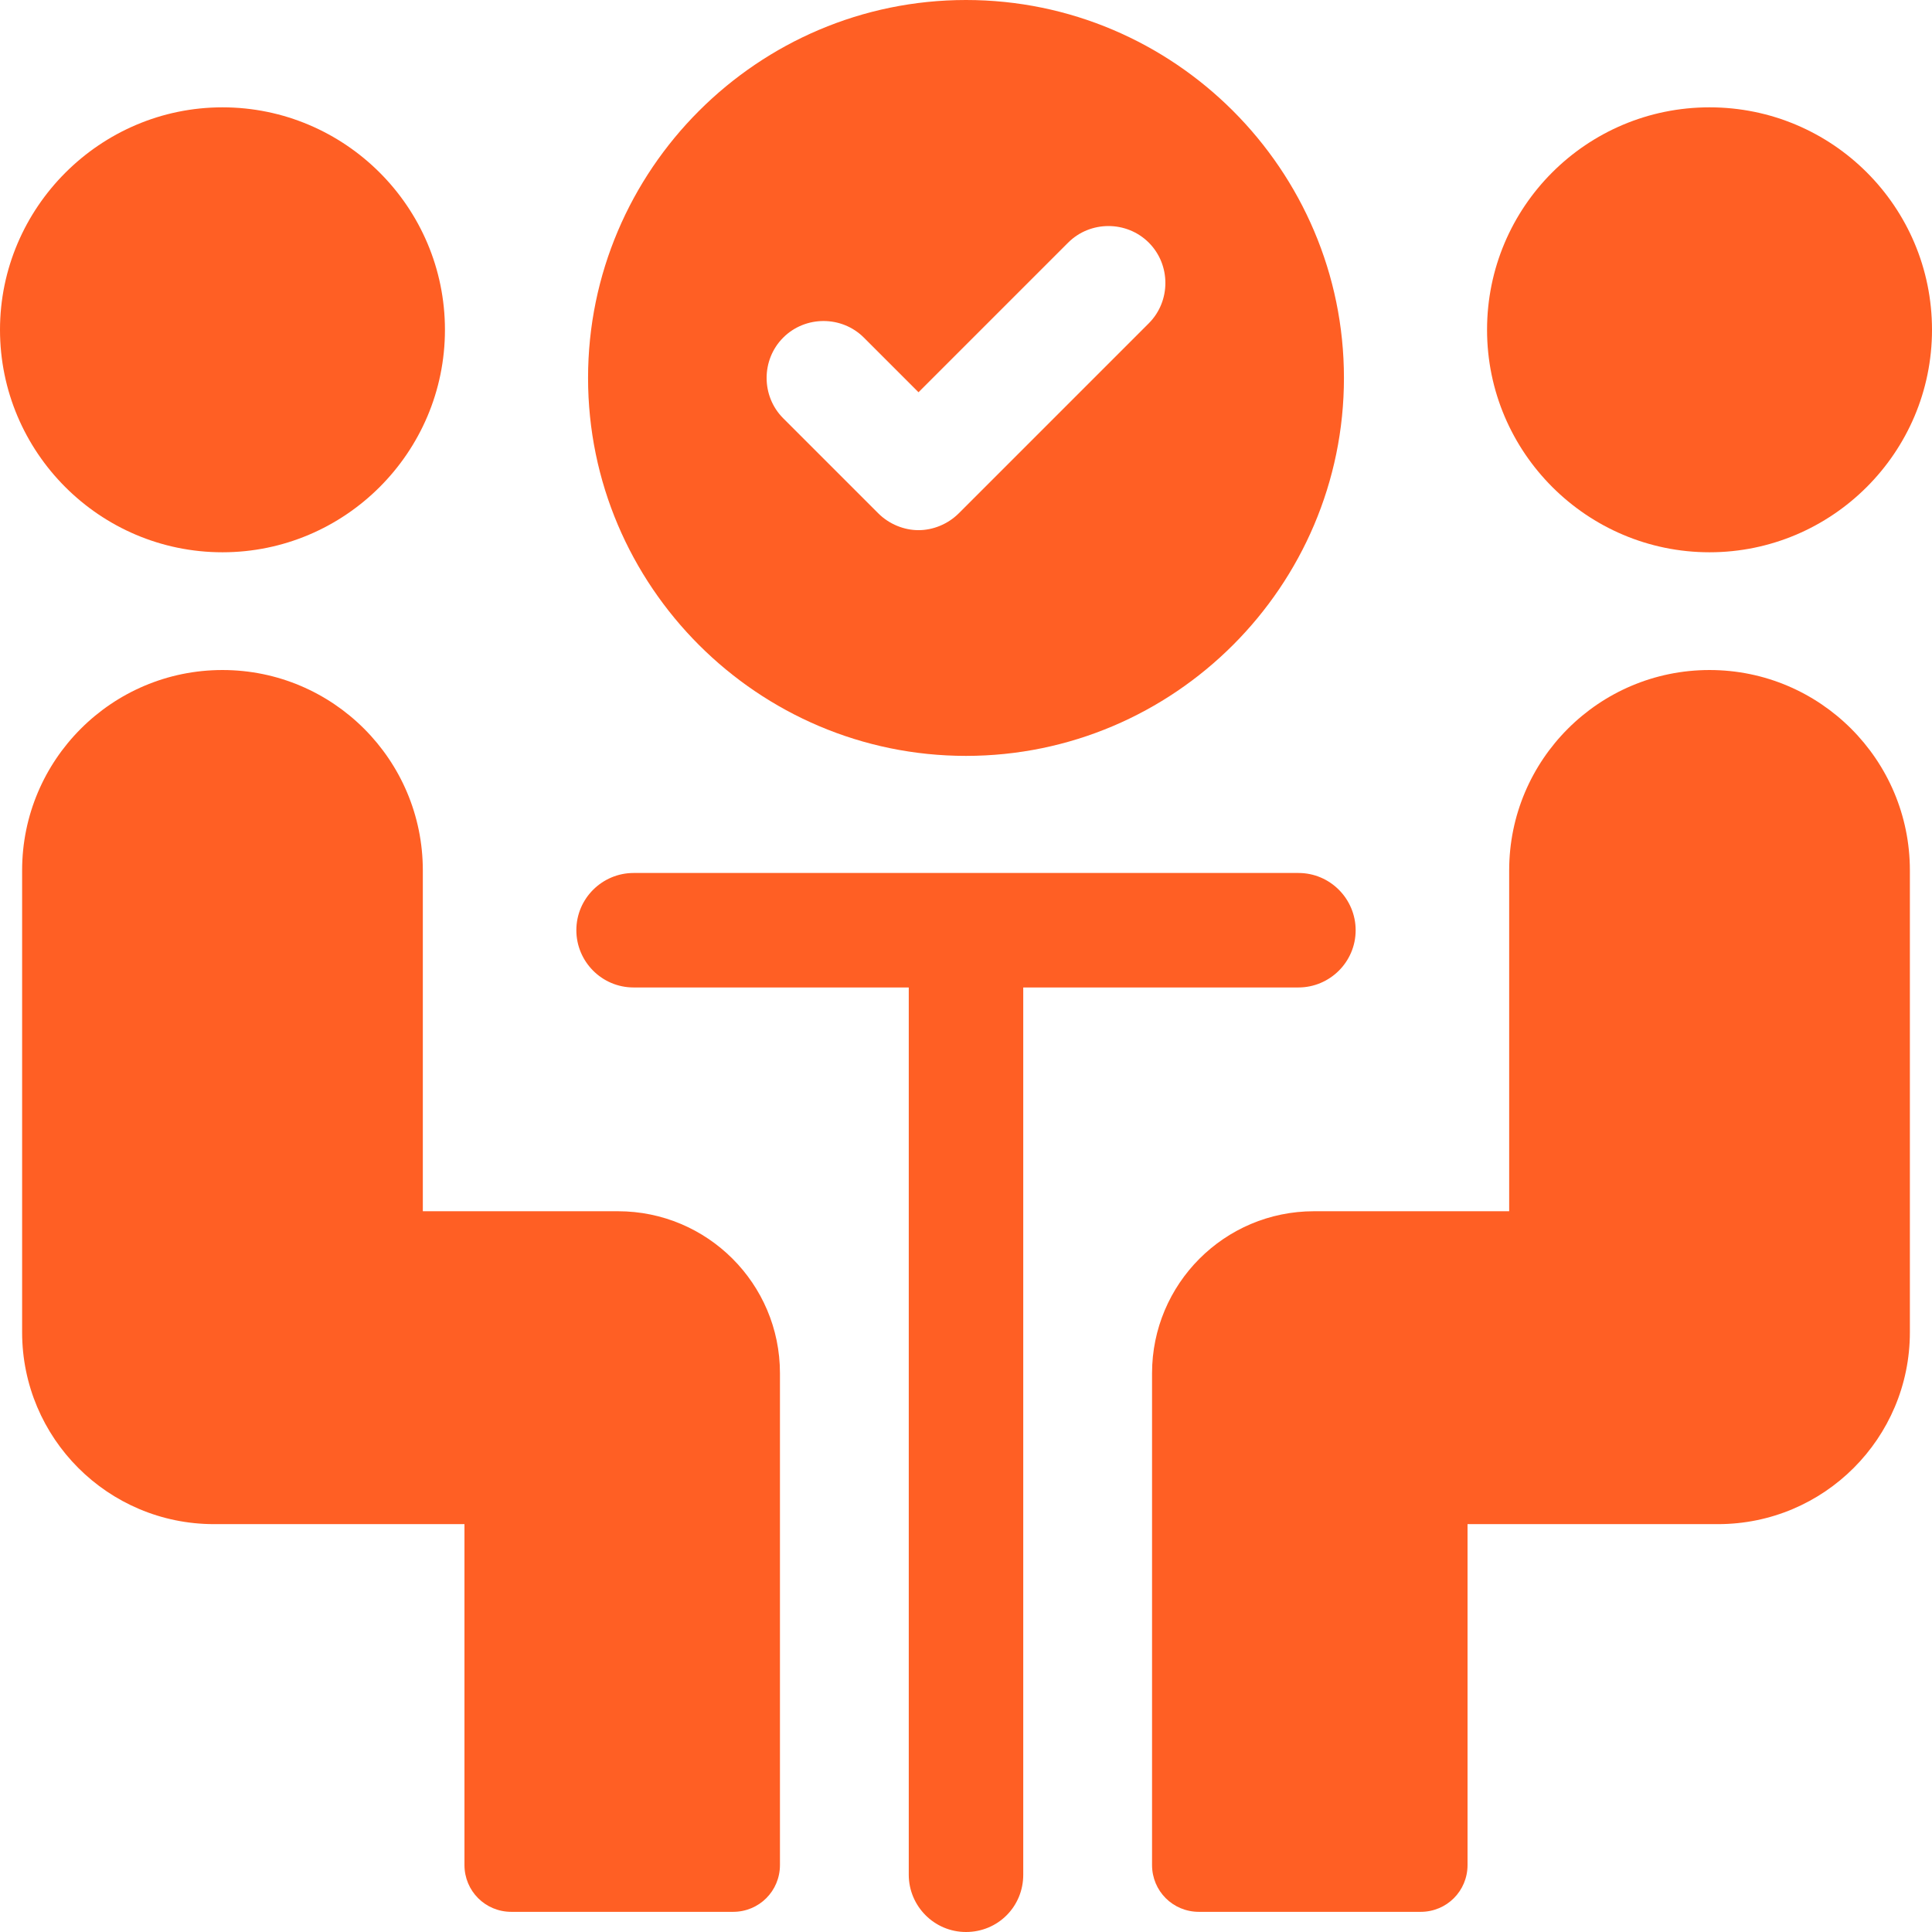 <?xml version="1.0" encoding="utf-8"?>
<!-- Generator: Adobe Illustrator 22.1.0, SVG Export Plug-In . SVG Version: 6.00 Build 0)  -->
<svg version="1.1" id="Слой_1" xmlns="http://www.w3.org/2000/svg" xmlns:xlink="http://www.w3.org/1999/xlink" x="0px" y="0px"
	 viewBox="0 0 297 297" style="enable-background:new 0 0 297 297;" xml:space="preserve">
<g>
	<path style="fill:#ff5f24;" d="M148.5,116.2c32,0,58.1-26.1,58.1-58.1S180.5,0,148.5,0S90.4,26.1,90.4,58.1S116.5,116.2,148.5,116.2z M120.4,51.9
		c3.4-3.4,9-3.4,12.4,0l8.4,8.4l23-23c3.4-3.4,9-3.4,12.4,0c3.4,3.4,3.4,9,0,12.4l-29.2,29.2c-1.7,1.7-4,2.6-6.2,2.6
		s-4.5-0.9-6.2-2.6l-14.6-14.6C117,60.9,117,55.3,120.4,51.9z"/>
	<path style="fill:#ff5f24;" d="M34.2,84.9c18.8,0,34.2-15.3,34.2-34.2S53,16.5,34.2,16.5S0,31.9,0,50.7S15.3,84.9,34.2,84.9z"/>
	<path style="fill:#ff5f24;" d="M3.4,133.8v71c0,16.3,13.2,29.5,29.5,29.5h38.5v52.4c0,4,3.2,7.2,7.2,7.2h34.1c4,0,7.2-3.2,7.2-7.2v-75.6
		c0-13.8-11.2-24.9-24.9-24.9H65v-52.4c0-17-13.8-30.8-30.8-30.8C17.2,103,3.4,116.8,3.4,133.8z"/>
	<path style="fill:#ff5f24;" d="M262.8,84.9c18.8,0,34.2-15.3,34.2-34.2s-15.3-34.2-34.2-34.2s-34.2,15.3-34.2,34.2S244,84.9,262.8,84.9z"/>
	<path style="fill:#ff5f24;" d="M232,133.8v52.4h-30c-13.8,0-24.9,11.2-24.9,24.9v75.6c0,4,3.2,7.2,7.2,7.2h34.1c4,0,7.2-3.2,7.2-7.2v-52.4h38.5
		c16.3,0,29.5-13.2,29.5-29.5v-71c0-17-13.8-30.8-30.8-30.8C245.8,103,232,116.8,232,133.8L232,133.8z"/>
	<path style="fill:#ff5f24;" d="M199.6,151.8c4.8,0,8.8-3.9,8.8-8.8c0-4.8-3.9-8.8-8.8-8.8H97.4c-4.8,0-8.8,3.9-8.8,8.8c0,4.8,3.9,8.8,8.8,8.8h42.3v136.4
		c0,4.8,3.9,8.8,8.8,8.8s8.8-3.9,8.8-8.8V151.8H199.6z"/>
</g>
</svg>
